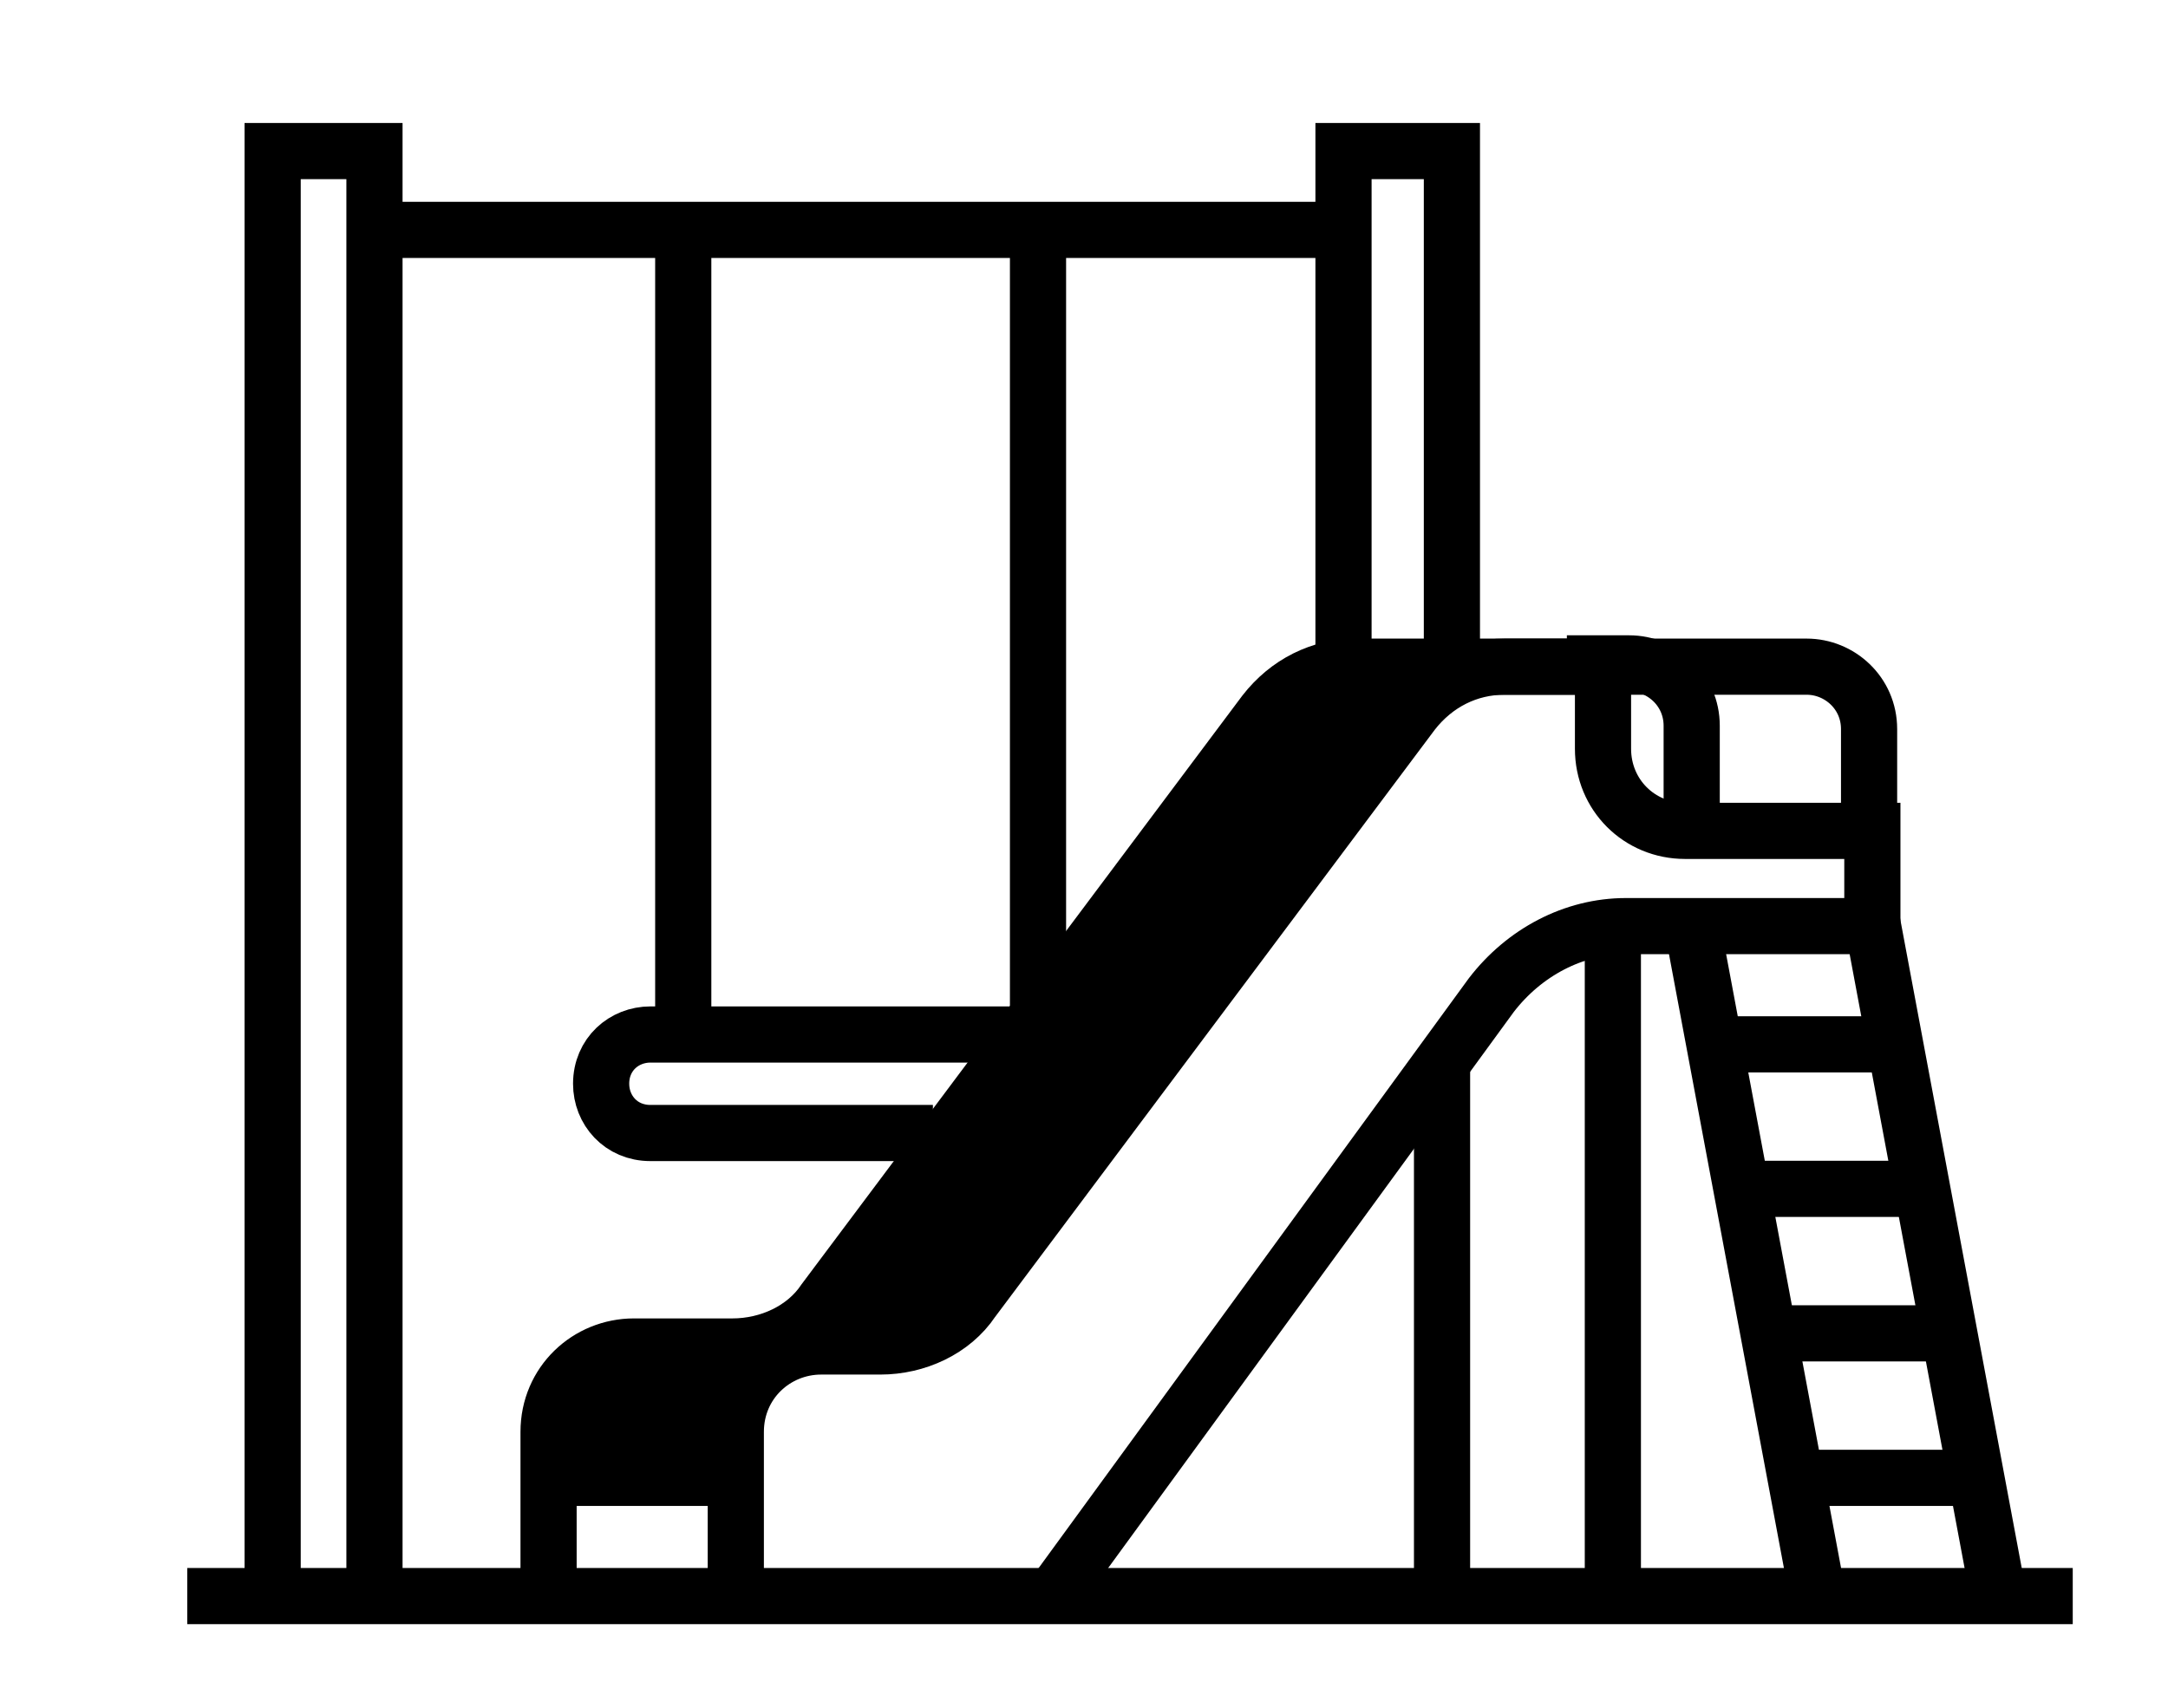<?xml version="1.0" encoding="utf-8"?>
<!-- Generator: Adobe Illustrator 25.2.3, SVG Export Plug-In . SVG Version: 6.00 Build 0)  -->
<svg version="1.1" id="Layer_1" xmlns="http://www.w3.org/2000/svg" xmlns:xlink="http://www.w3.org/1999/xlink" x="0px" y="0px"
	 viewBox="0 0 66 52" style="enable-background:new 0 0 66 52;" xml:space="preserve">
<style type="text/css">
	.Drop_x0020_Shadow{fill:none;}
	.Outer_x0020_Glow_x0020_5_x0020_pt{fill:none;}
	.Blue_x0020_Neon{fill:none;stroke:#8AACDA;stroke-width:7;stroke-linecap:round;stroke-linejoin:round;}
	.Chrome_x0020_Highlight{fill:url(#SVGID_1_);stroke:#FFFFFF;stroke-width:0.363;stroke-miterlimit:1;}
	.Jive_GS{fill:#FFDD00;}
	.Alyssa_GS{fill:#A6D0E4;}
	.st0{fill:none;stroke:#000000;stroke-width:9;stroke-miterlimit:10;}
	.st1{fill:none;stroke:#000000;stroke-width:9;stroke-linecap:round;stroke-miterlimit:10;}
	.st2{stroke:#000000;stroke-width:9;stroke-miterlimit:10;}
	.st3{stroke:#000000;stroke-width:8;stroke-miterlimit:10;}
	.st4{fill:none;stroke:#000000;stroke-width:8.853;stroke-miterlimit:10;}
	.st5{fill:#FFFFFF;}
	.st6{fill:none;stroke:#000000;stroke-width:8.861;stroke-miterlimit:10;}
	.st7{fill:none;stroke:#000000;stroke-width:14.115;stroke-miterlimit:10;}
	.st8{fill:#FFFFFF;stroke:#000000;stroke-width:9;stroke-miterlimit:10;}
	.st9{fill:none;stroke:#000000;stroke-width:8.737;stroke-miterlimit:10;}
	.st10{fill:none;stroke:#000000;stroke-width:7.566;stroke-miterlimit:10;}
	.st11{fill:none;stroke:#000000;stroke-width:9;stroke-linejoin:round;stroke-miterlimit:10;}
	.st12{fill:none;stroke:#000000;stroke-width:9;stroke-linecap:round;stroke-linejoin:round;stroke-miterlimit:10;}
	.st13{fill:none;stroke:#000000;stroke-width:9.727;stroke-miterlimit:10;}
	.st14{fill:none;stroke:#000000;stroke-width:9.439;stroke-miterlimit:10;}
	.st15{fill:none;stroke:#000000;stroke-width:7.769;stroke-miterlimit:10;}
	.st16{stroke:#000000;stroke-width:9.154;stroke-miterlimit:10;}
	.st17{clip-path:url(#SVGID_3_);stroke:#000000;stroke-width:12.524;stroke-miterlimit:10;}
	.st18{clip-path:url(#SVGID_3_);fill:none;stroke:#000000;stroke-width:12.524;stroke-miterlimit:10;}
	.st19{clip-path:url(#SVGID_5_);stroke:#000000;stroke-width:12.524;stroke-miterlimit:10;}
	.st20{clip-path:url(#SVGID_5_);fill:none;stroke:#000000;stroke-width:12.524;stroke-miterlimit:10;}
	.st21{stroke:#000000;stroke-width:9.178;stroke-miterlimit:10;}
	.st22{fill:none;stroke:#000000;stroke-width:9.178;stroke-miterlimit:10;}
	.st23{clip-path:url(#SVGID_7_);stroke:#000000;stroke-width:12.524;stroke-miterlimit:10;}
	.st24{clip-path:url(#SVGID_7_);fill:none;stroke:#000000;stroke-width:12.524;stroke-miterlimit:10;}
	.st25{fill:none;stroke:#000000;stroke-width:2;stroke-miterlimit:10;}
	.st26{fill:none;stroke:#000000;stroke-width:2;stroke-linecap:round;stroke-miterlimit:10;}
	.st27{stroke:#000000;stroke-width:2;stroke-miterlimit:10;}
	.st28{fill:none;stroke:#000000;stroke-width:1.71;stroke-miterlimit:10;}
	.st29{stroke:#000000;stroke-width:1.71;stroke-miterlimit:10;}
	.st30{fill:none;stroke:#000000;stroke-width:1.684;stroke-miterlimit:10;}
	.st31{fill:none;stroke:#000000;stroke-width:2.682;stroke-miterlimit:10;}
	.st32{fill:none;stroke:#000000;stroke-width:1.71;stroke-linecap:round;stroke-miterlimit:10;}
	.st33{fill:#FFFFFF;stroke:#000000;stroke-width:1.71;stroke-miterlimit:10;}
	.st34{fill:none;stroke:#000000;stroke-width:1.66;stroke-miterlimit:10;}
	.st35{fill:none;stroke:#000000;stroke-width:1.438;stroke-miterlimit:10;}
	.st36{fill:none;stroke:#000000;stroke-width:1.71;stroke-linejoin:round;stroke-miterlimit:10;}
	.st37{fill:none;stroke:#000000;stroke-width:1.71;stroke-linecap:round;stroke-linejoin:round;stroke-miterlimit:10;}
	.st38{fill:none;stroke:#000000;stroke-width:1.848;stroke-miterlimit:10;}
	.st39{fill:none;stroke:#000000;stroke-width:1.682;stroke-miterlimit:10;}
	.st40{fill:none;stroke:#000000;stroke-width:1.793;stroke-miterlimit:10;}
	.st41{fill:none;stroke:#000000;stroke-width:1.476;stroke-miterlimit:10;}
	.st42{fill:none;stroke:#000000;stroke-width:2;stroke-linecap:round;stroke-linejoin:round;stroke-miterlimit:10;}
	.st43{fill:none;stroke:#000000;stroke-width:2;stroke-linejoin:round;stroke-miterlimit:10;}
	.st44{clip-path:url(#SVGID_9_);stroke:#000000;stroke-width:2;stroke-miterlimit:10;}
	.st45{clip-path:url(#SVGID_9_);fill:none;stroke:#000000;stroke-width:2;stroke-miterlimit:10;}
	.st46{clip-path:url(#SVGID_11_);stroke:#000000;stroke-width:2;stroke-miterlimit:10;}
	.st47{clip-path:url(#SVGID_11_);fill:none;stroke:#000000;stroke-width:2;stroke-miterlimit:10;}
	.st48{clip-path:url(#SVGID_13_);stroke:#000000;stroke-width:2;stroke-miterlimit:10;}
	.st49{clip-path:url(#SVGID_13_);fill:none;stroke:#000000;stroke-width:2;stroke-miterlimit:10;}
	.st50{fill:none;stroke:#FFFFFF;stroke-width:8.853;stroke-miterlimit:10;}
	.st51{stroke:#000000;stroke-width:5.2;stroke-miterlimit:10;}
	.st52{fill:#FFFFFF;stroke:#000000;stroke-width:2;stroke-miterlimit:10;}
	.st53{fill:none;stroke:#FFFFFF;stroke-width:1.682;stroke-miterlimit:10;}
	.st54{fill:none;stroke:#000000;stroke-width:10.508;stroke-miterlimit:10;}
</style>
<linearGradient id="SVGID_1_" gradientUnits="userSpaceOnUse" x1="2588.035" y1="-4416.863" x2="2588.035" y2="-4417.863">
	<stop  offset="0" style="stop-color:#656565"/>
	<stop  offset="0.618" style="stop-color:#1B1B1B"/>
	<stop  offset="0.629" style="stop-color:#545454"/>
	<stop  offset="0.983" style="stop-color:#3E3E3E"/>
</linearGradient>
<g>
	<g>
		<line class="st28" x1="5.7" y1="48.6" x2="63.1" y2="48.6"/>
		<polyline class="st28" points="11.4,48.6 11.4,4.6 8.3,4.6 8.3,48.6 		"/>
		<polyline class="st28" points="44.2,20.2 44.2,4.6 40.9,4.6 40.9,20.2 		"/>
		<line class="st28" x1="11.9" y1="7" x2="41.7" y2="7"/>
		<g>
			<path class="st28" d="M16.7,48.4v-4.8c0-1.5,1.2-2.6,2.6-2.6h3c1.1,0,2.2-0.5,2.8-1.4l13.4-17.9c0.7-0.9,1.7-1.4,2.8-1.4h7.5v2.5
				c0,1.4,1.1,2.5,2.5,2.5H57v2.9h-7.5c-1.6,0-3.1,0.8-4.1,2.1L32.2,48.4"/>
			<path class="st28" d="M22.4,48.4v-4.8c0-1.5,1.2-2.6,2.6-2.6h1.8c1.1,0,2.2-0.5,2.8-1.4l13.4-17.9c0.7-0.9,1.7-1.4,2.8-1.4h9.2
				c1,0,1.9,0.8,1.9,1.9v2.6"/>
			<path class="st28" d="M47.7,20.2h1.9c1,0,1.9,0.8,1.9,1.9v2.6"/>
			<line class="st28" x1="57" y1="28.1" x2="60.8" y2="48.4"/>
			<line class="st28" x1="51.5" y1="28.1" x2="55.3" y2="48.4"/>
			<g>
				<line class="st28" x1="52.4" y1="31.8" x2="57.4" y2="31.8"/>
				<line class="st28" x1="53.1" y1="36.2" x2="58.3" y2="36.2"/>
				<line class="st28" x1="54.2" y1="40.6" x2="59.1" y2="40.6"/>
				<line class="st28" x1="55" y1="45" x2="60" y2="45"/>
				<line class="st28" x1="16.8" y1="45" x2="22.6" y2="45"/>
			</g>
			<line class="st28" x1="49.1" y1="28.7" x2="49.1" y2="48.4"/>
			<line class="st28" x1="43.9" y1="32.2" x2="43.9" y2="48.4"/>
		</g>
		<path class="st28" d="M28.4,34.5h-8.6c-0.9,0-1.5-0.7-1.5-1.5v0c0-0.9,0.7-1.5,1.5-1.5h11"/>
		<line class="st28" x1="20.8" y1="31.4" x2="20.8" y2="7"/>
		<line class="st28" x1="31.6" y1="31" x2="31.6" y2="7"/>
	</g>
	<path d="M42.2,19.6c-3.8,1.2-5.6,5.1-7.5,8.2c-0.2,0.3-0.4,0.6-0.5,0.8c-0.8,0.7-1.5,1.3-2.3,2c-0.4,0.4-0.4,0.9-0.1,1.2
		c-0.8,0.7-1.5,1.4-2.3,2.2c-1.6,1.5-2.8,3.3-4.1,5c-0.5,0.7,0.2,1.4,0.9,1.4c0.2,0.5,0.9,0.8,1.5,0.3c4.6-4.5,8.5-9.7,12.3-14.9
		c0.3-0.5,0.1-0.9-0.2-1.2c1-1.2,2.1-2.4,3.3-3.6C43.8,20.5,43.1,19.3,42.2,19.6z"/>
	<path d="M22.3,41c-0.9-0.8-2.5-0.6-3.5-0.2c-1.3,0.5-2.2,1.5-2.7,2.8c-0.2,0.5,0.2,1,0.7,1.2c0.4,0.1,0.8,0.2,1.3,0.3
		c0.7,0.2,1.6,0.7,1.7,0.1c1,0.4,1.6-0.6,2.4-1.4C22.9,43.1,23.1,41.8,22.3,41z"/>
</g>
</svg>
